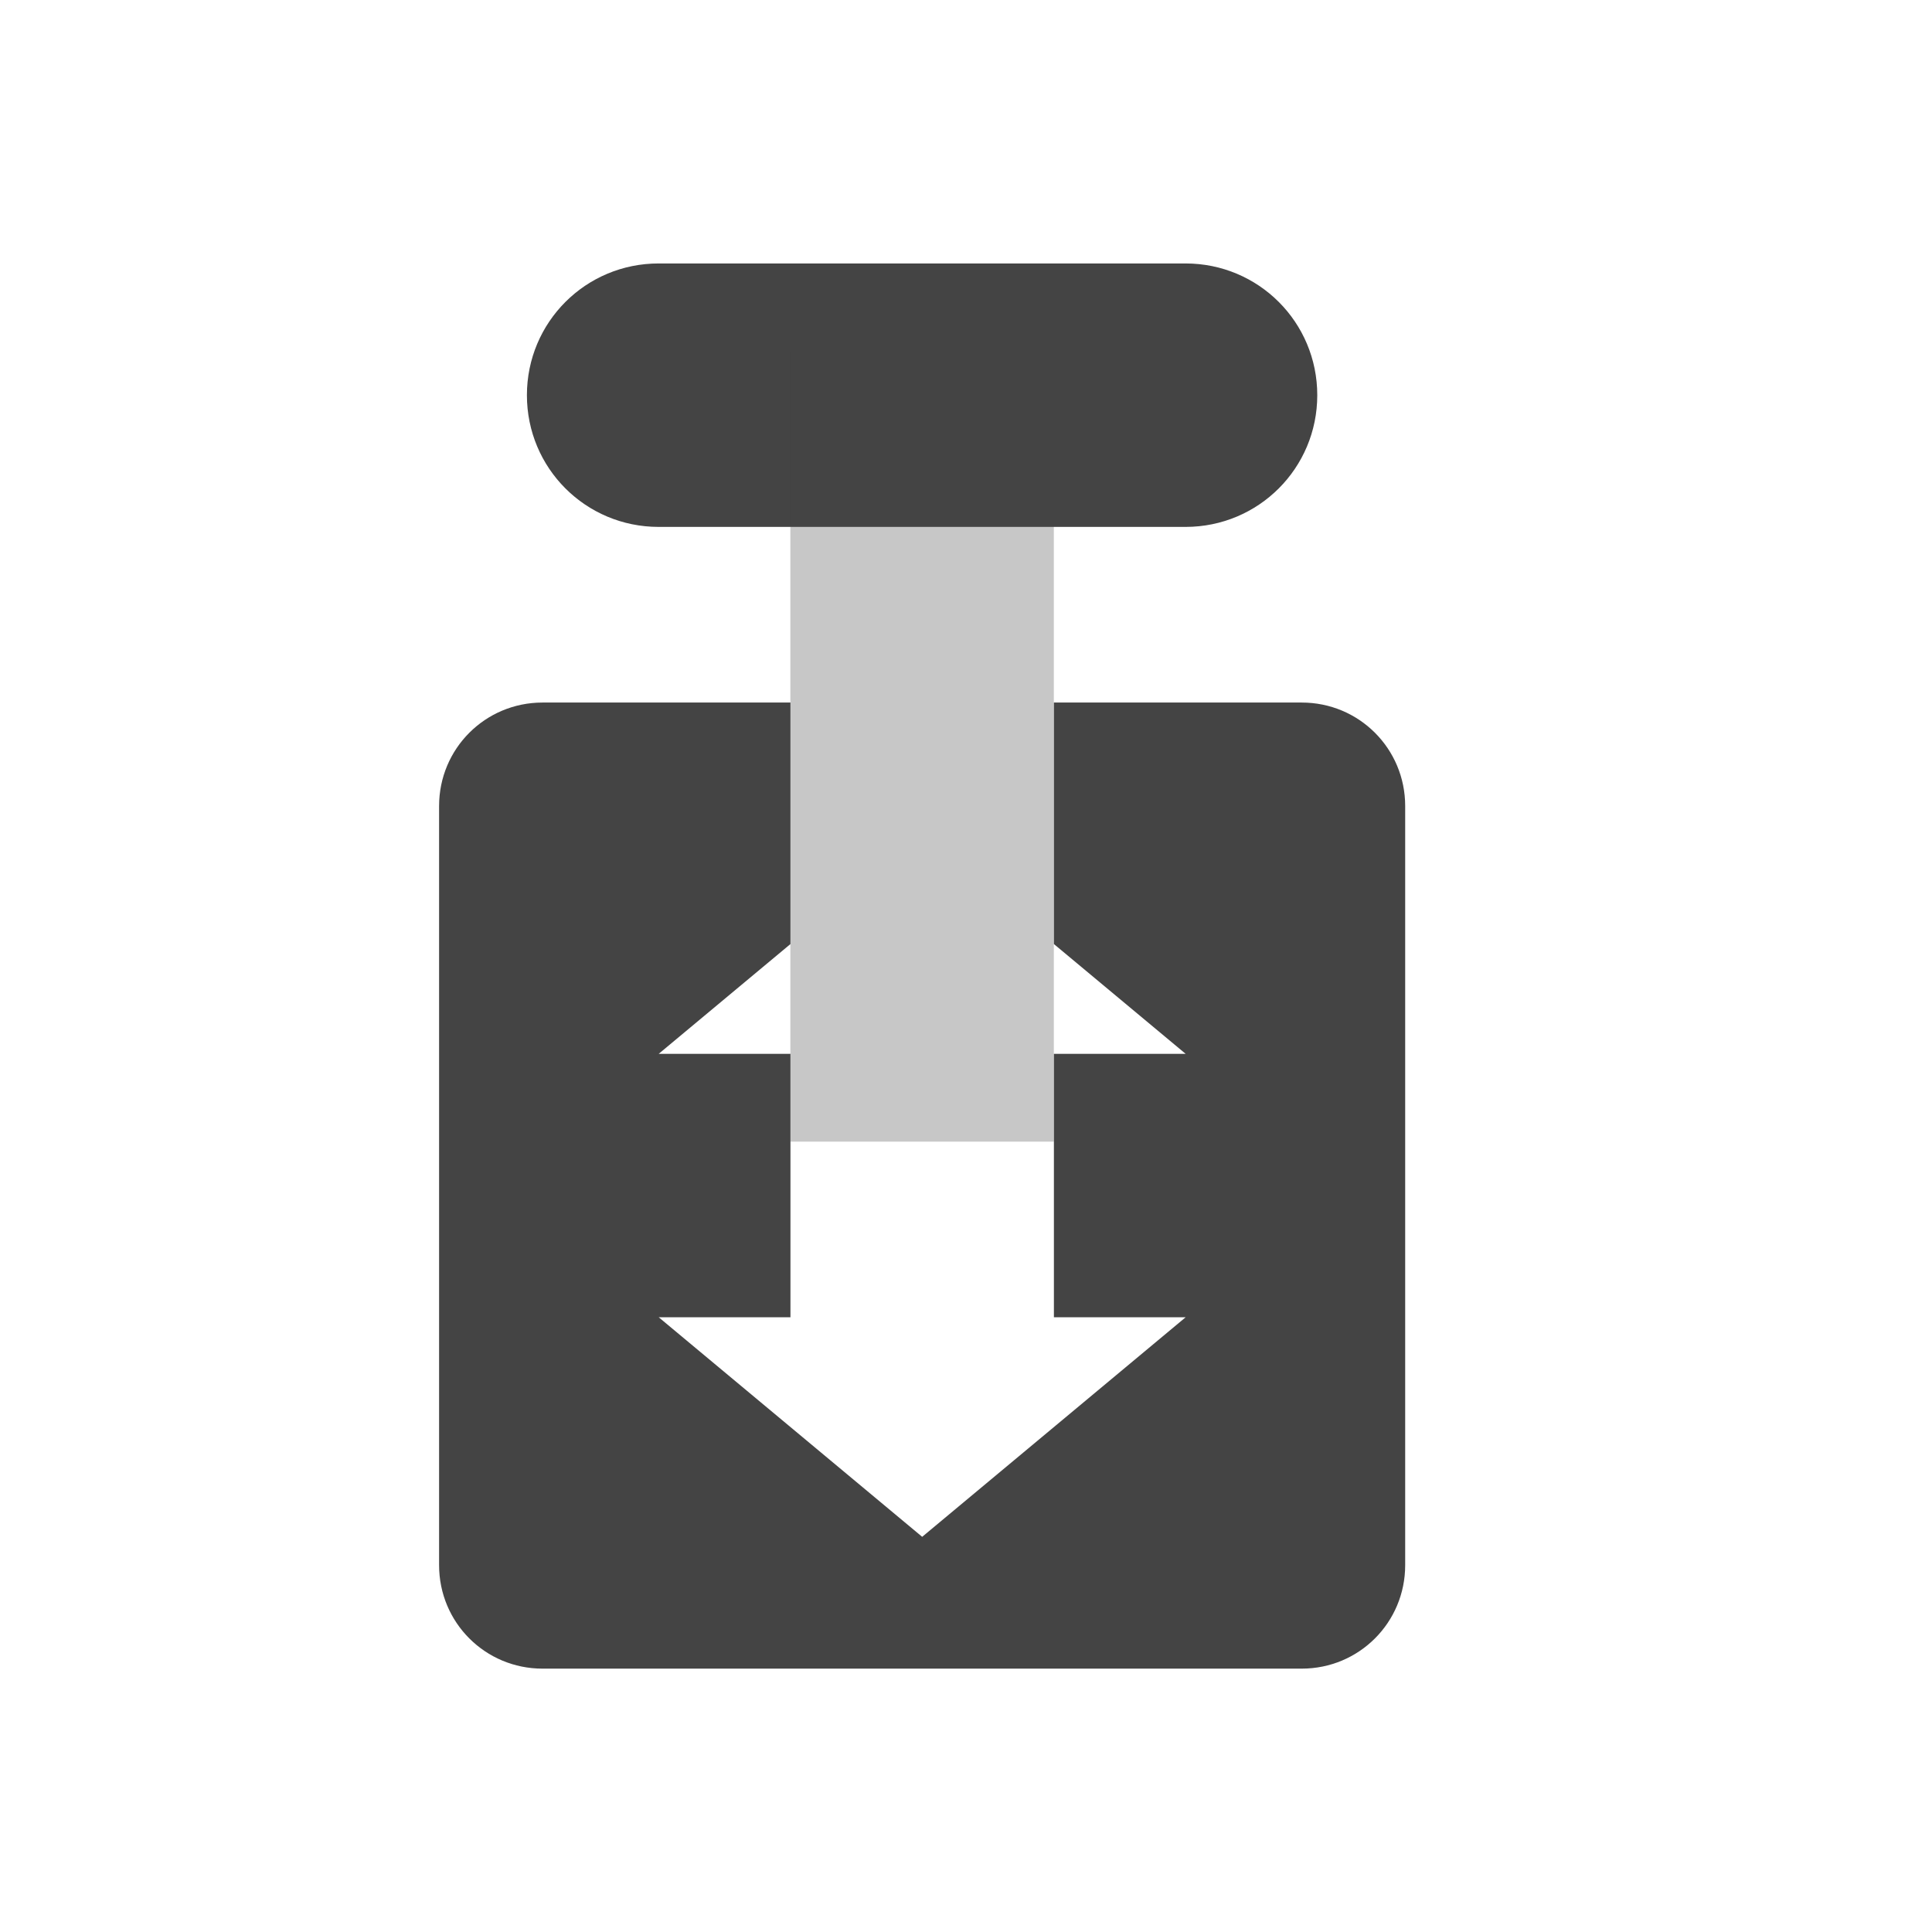 <svg height="22" width="22" xmlns="http://www.w3.org/2000/svg">
  <g fill="#444">
    <path d="m7.5 3c-.831 0-1.5.669-1.5 1.5s.669 1.5 1.5 1.5h6c.831 0 1.5-.669 1.5-1.5s-.669-1.5-1.5-1.5zm-1.322 5c-.653 0-1.178.525-1.178 1.178v8.645c0 .653.525 1.178 1.178 1.178h8.645c.653 0 1.178-.525 1.178-1.178v-8.645c0-.653-.525-1.178-1.178-1.178h-2.822v2.75l1.5 1.25h-1.5v1 2h1.5l-3 2.5-3-2.5h1.5v-2-1h-1.5l1.5-1.25v-2.75z"/>
    <path d="m9-13h3v9h-3z" opacity=".3" transform="scale(1 -1)"/>
  </g>
</svg>
